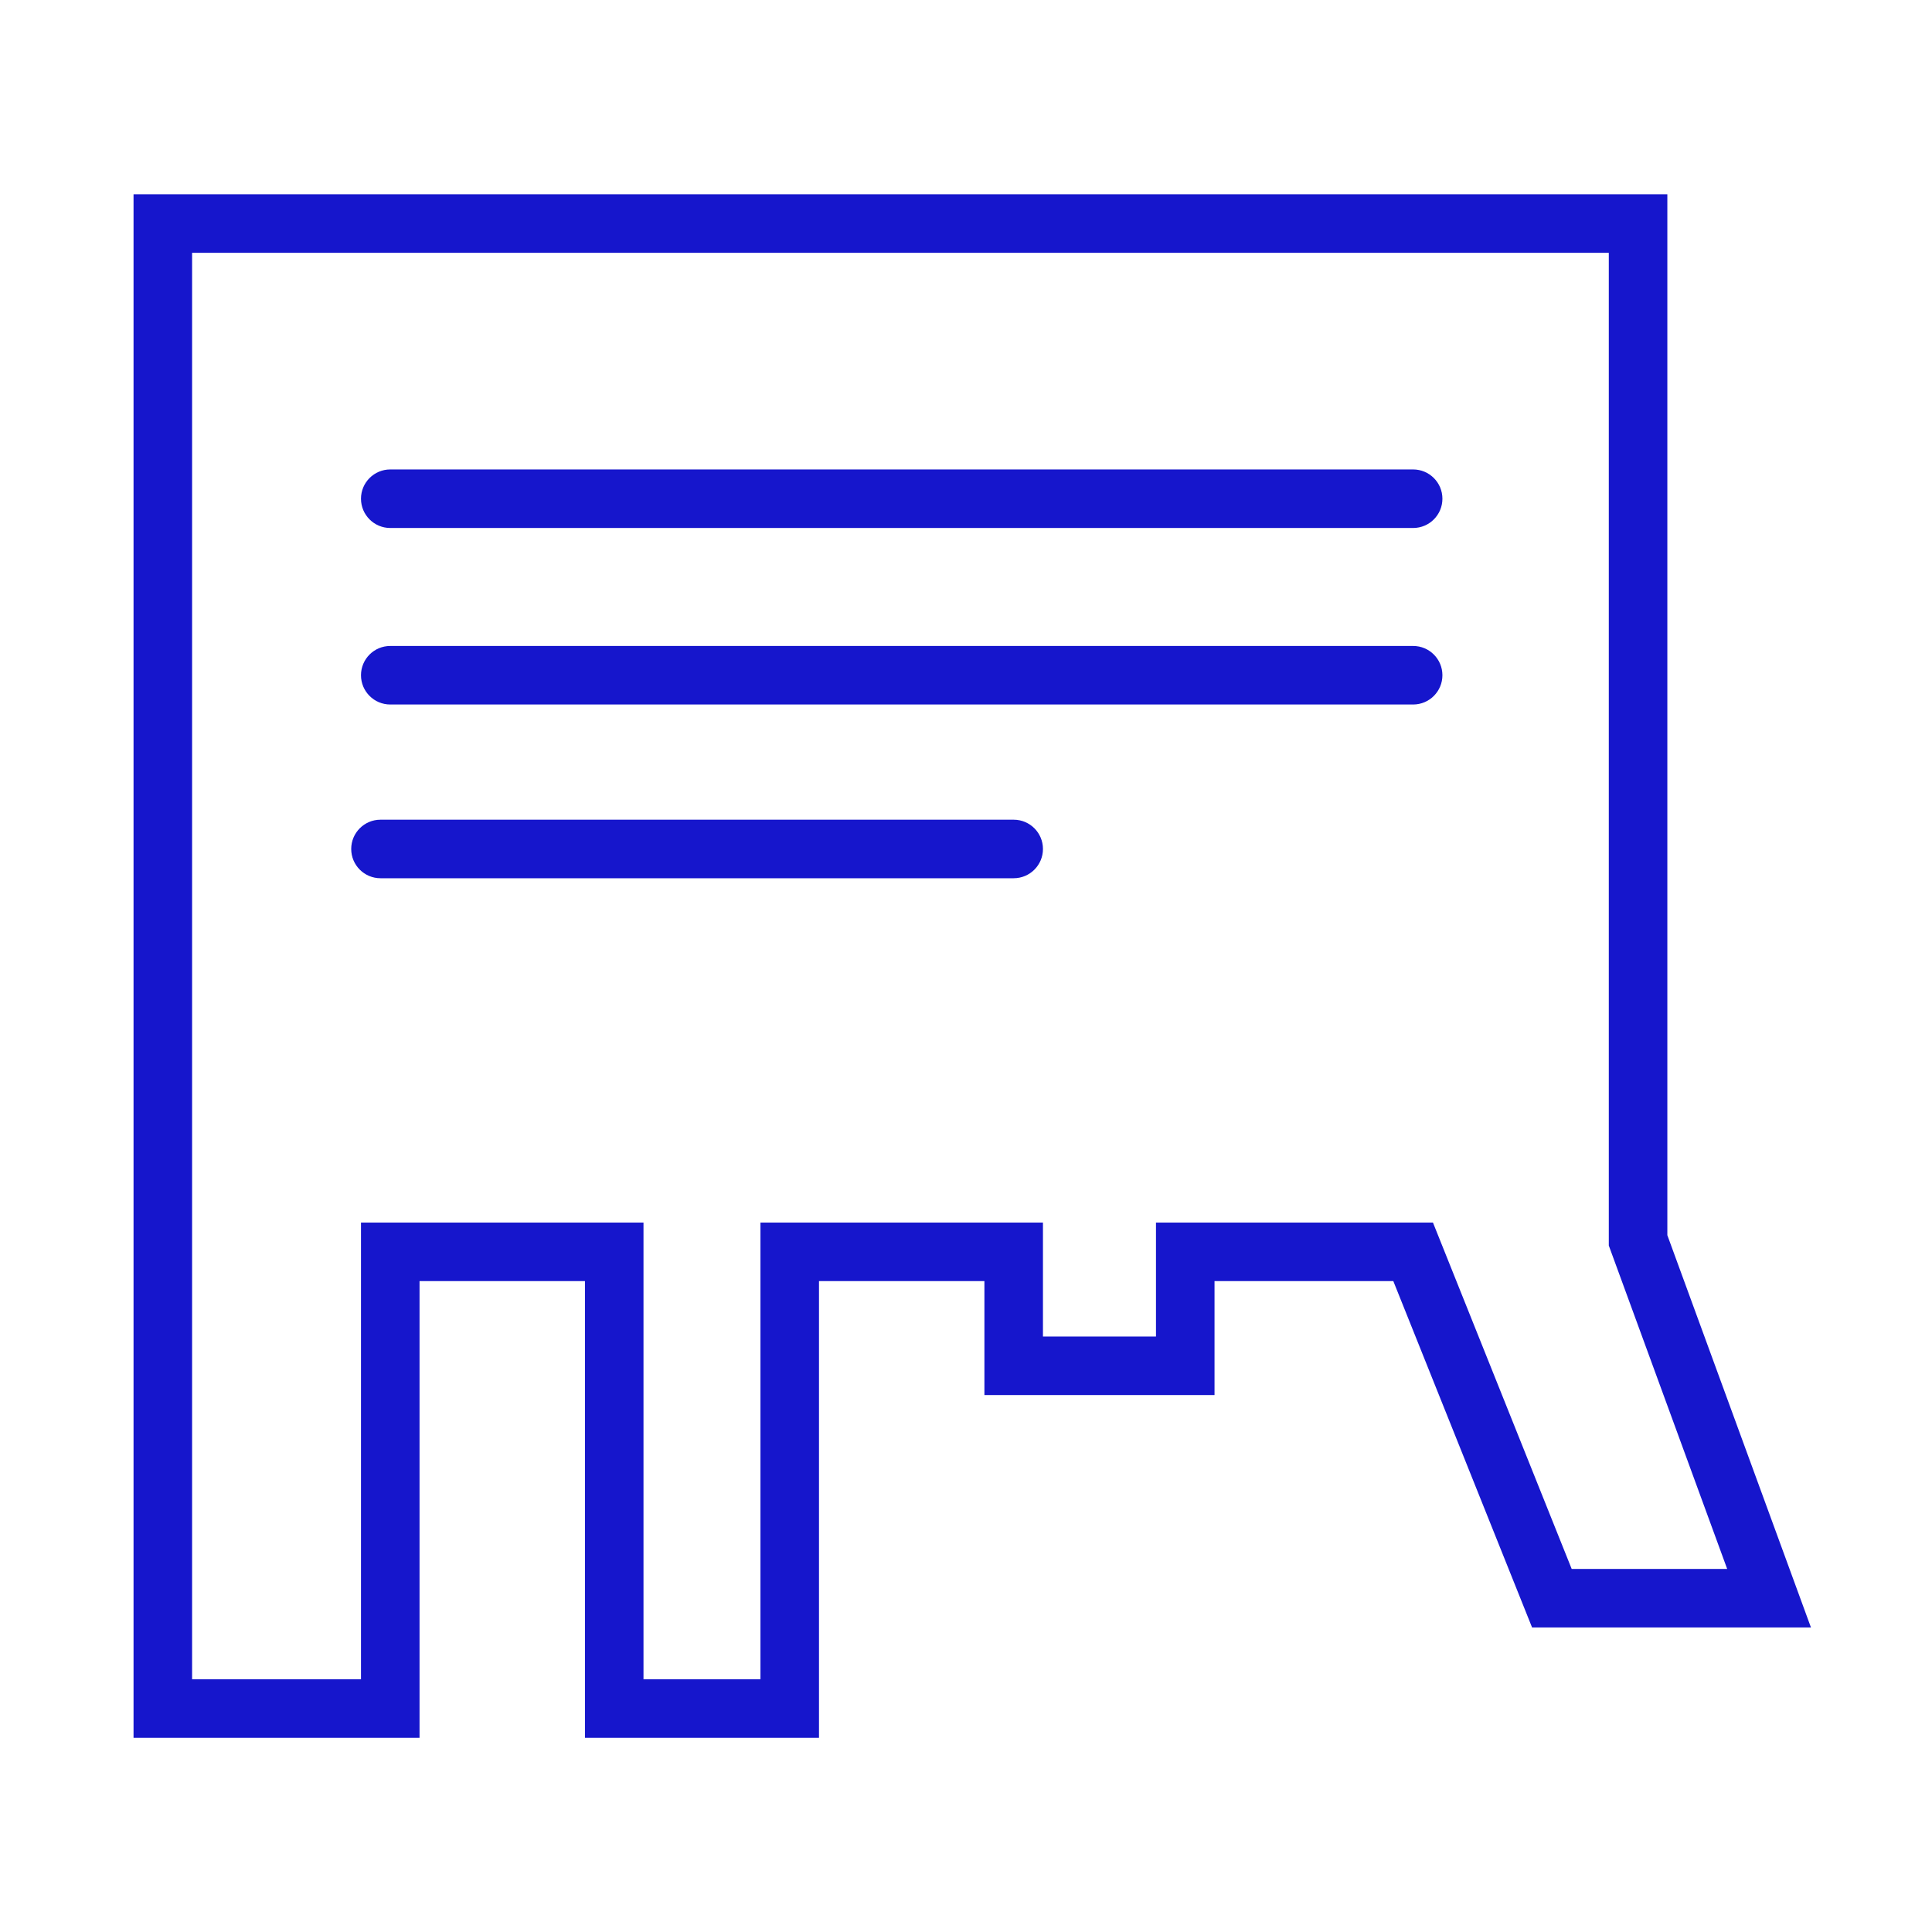 <svg width="66" height="66" viewBox="0 0 66 66" fill="none" xmlns="http://www.w3.org/2000/svg">
<path fill-rule="evenodd" clip-rule="evenodd" d="M4.562 6.637H56.959V42.196L61.865 55.597H52.338L47.598 43.765H41.49V47.658H33.629V43.765H27.978V59.367H19.983V43.765H14.332V59.367H4.562V6.637ZM6.562 8.637V57.367H12.332V41.765H21.983V57.367H25.978V41.765H35.629V45.658H39.49V41.765H48.952L53.691 53.597H59.003L54.959 42.55V8.637H6.562ZM12.332 17.037C12.332 16.485 12.78 16.037 13.332 16.037H48.275C48.827 16.037 49.275 16.485 49.275 17.037C49.275 17.589 48.827 18.037 48.275 18.037H13.332C12.78 18.037 12.332 17.589 12.332 17.037ZM12.332 23.067C12.332 22.514 12.78 22.067 13.332 22.067H48.275C48.827 22.067 49.275 22.514 49.275 23.067C49.275 23.619 48.827 24.067 48.275 24.067H13.332C12.78 24.067 12.332 23.619 12.332 23.067ZM11.998 29.002C11.998 28.45 12.446 28.002 12.998 28.002H34.629C35.181 28.002 35.629 28.45 35.629 29.002C35.629 29.554 35.181 30.002 34.629 30.002H12.998C12.446 30.002 11.998 29.554 11.998 29.002Z" fill="#1616CC"/>
</svg>
